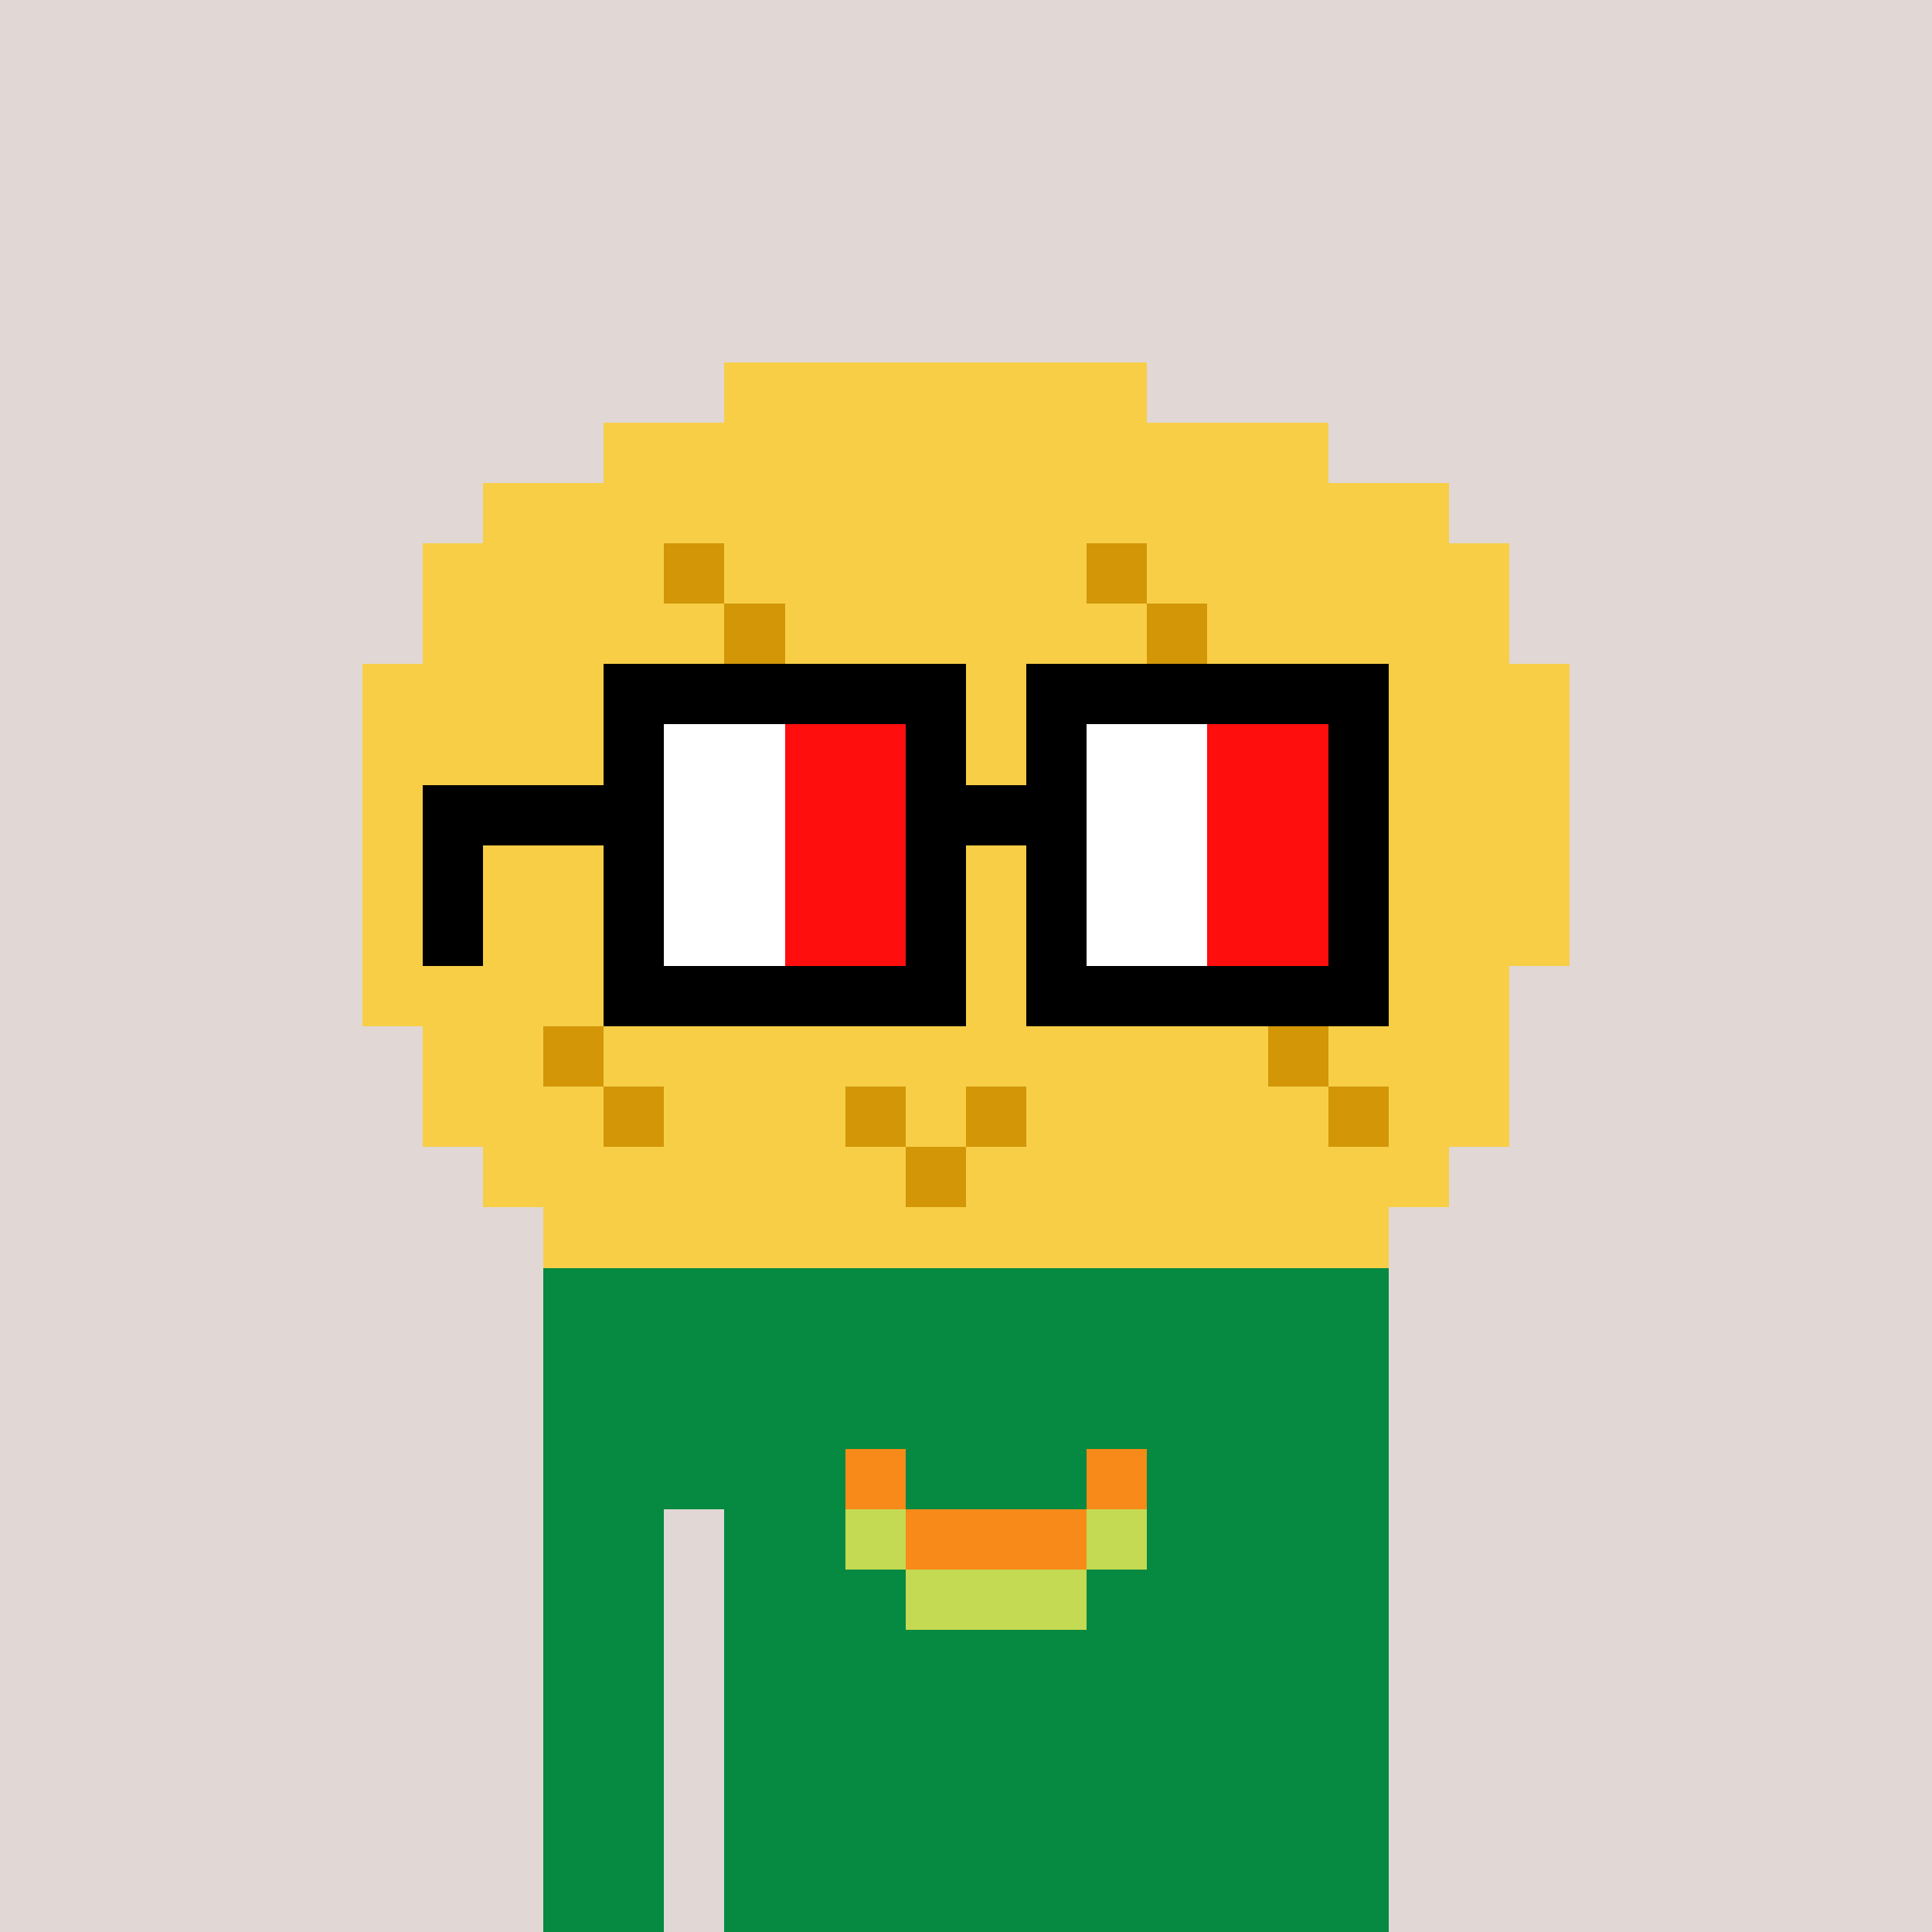 <svg viewBox="0 0 320 320" xmlns="http://www.w3.org/2000/svg" shape-rendering="crispEdges"><rect width="100%" height="100%" fill="#e1d7d5" /><rect width="140" height="10" x="90" y="210" fill="#068940" /><rect width="140" height="10" x="90" y="220" fill="#068940" /><rect width="140" height="10" x="90" y="230" fill="#068940" /><rect width="140" height="10" x="90" y="240" fill="#068940" /><rect width="20" height="10" x="90" y="250" fill="#068940" /><rect width="110" height="10" x="120" y="250" fill="#068940" /><rect width="20" height="10" x="90" y="260" fill="#068940" /><rect width="110" height="10" x="120" y="260" fill="#068940" /><rect width="20" height="10" x="90" y="270" fill="#068940" /><rect width="110" height="10" x="120" y="270" fill="#068940" /><rect width="20" height="10" x="90" y="280" fill="#068940" /><rect width="110" height="10" x="120" y="280" fill="#068940" /><rect width="20" height="10" x="90" y="290" fill="#068940" /><rect width="110" height="10" x="120" y="290" fill="#068940" /><rect width="20" height="10" x="90" y="300" fill="#068940" /><rect width="110" height="10" x="120" y="300" fill="#068940" /><rect width="20" height="10" x="90" y="310" fill="#068940" /><rect width="110" height="10" x="120" y="310" fill="#068940" /><rect width="10" height="10" x="140" y="240" fill="#f78a18" /><rect width="10" height="10" x="180" y="240" fill="#f78a18" /><rect width="10" height="10" x="140" y="250" fill="#c4da53" /><rect width="30" height="10" x="150" y="250" fill="#f78a18" /><rect width="10" height="10" x="180" y="250" fill="#c4da53" /><rect width="30" height="10" x="150" y="260" fill="#c4da53" /><rect width="70" height="10" x="120" y="60" fill="#f8ce47" /><rect width="120" height="10" x="100" y="70" fill="#f8ce47" /><rect width="160" height="10" x="80" y="80" fill="#f8ce47" /><rect width="40" height="10" x="70" y="90" fill="#f8ce47" /><rect width="10" height="10" x="110" y="90" fill="#d29607" /><rect width="60" height="10" x="120" y="90" fill="#f8ce47" /><rect width="10" height="10" x="180" y="90" fill="#d29607" /><rect width="60" height="10" x="190" y="90" fill="#f8ce47" /><rect width="50" height="10" x="70" y="100" fill="#f8ce47" /><rect width="10" height="10" x="120" y="100" fill="#d29607" /><rect width="60" height="10" x="130" y="100" fill="#f8ce47" /><rect width="10" height="10" x="190" y="100" fill="#d29607" /><rect width="50" height="10" x="200" y="100" fill="#f8ce47" /><rect width="200" height="10" x="60" y="110" fill="#f8ce47" /><rect width="200" height="10" x="60" y="120" fill="#f8ce47" /><rect width="200" height="10" x="60" y="130" fill="#f8ce47" /><rect width="200" height="10" x="60" y="140" fill="#f8ce47" /><rect width="200" height="10" x="60" y="150" fill="#f8ce47" /><rect width="190" height="10" x="60" y="160" fill="#f8ce47" /><rect width="20" height="10" x="70" y="170" fill="#f8ce47" /><rect width="10" height="10" x="90" y="170" fill="#d29607" /><rect width="110" height="10" x="100" y="170" fill="#f8ce47" /><rect width="10" height="10" x="210" y="170" fill="#d29607" /><rect width="30" height="10" x="220" y="170" fill="#f8ce47" /><rect width="30" height="10" x="70" y="180" fill="#f8ce47" /><rect width="10" height="10" x="100" y="180" fill="#d29607" /><rect width="30" height="10" x="110" y="180" fill="#f8ce47" /><rect width="10" height="10" x="140" y="180" fill="#d29607" /><rect width="10" height="10" x="150" y="180" fill="#f8ce47" /><rect width="10" height="10" x="160" y="180" fill="#d29607" /><rect width="50" height="10" x="170" y="180" fill="#f8ce47" /><rect width="10" height="10" x="220" y="180" fill="#d29607" /><rect width="20" height="10" x="230" y="180" fill="#f8ce47" /><rect width="70" height="10" x="80" y="190" fill="#f8ce47" /><rect width="10" height="10" x="150" y="190" fill="#d29607" /><rect width="80" height="10" x="160" y="190" fill="#f8ce47" /><rect width="140" height="10" x="90" y="200" fill="#f8ce47" /><rect width="60" height="10" x="100" y="110" fill="#000000" /><rect width="60" height="10" x="170" y="110" fill="#000000" /><rect width="10" height="10" x="100" y="120" fill="#000000" /><rect width="20" height="10" x="110" y="120" fill="#ffffff" /><rect width="20" height="10" x="130" y="120" fill="#ff0e0e" /><rect width="10" height="10" x="150" y="120" fill="#000000" /><rect width="10" height="10" x="170" y="120" fill="#000000" /><rect width="20" height="10" x="180" y="120" fill="#ffffff" /><rect width="20" height="10" x="200" y="120" fill="#ff0e0e" /><rect width="10" height="10" x="220" y="120" fill="#000000" /><rect width="40" height="10" x="70" y="130" fill="#000000" /><rect width="20" height="10" x="110" y="130" fill="#ffffff" /><rect width="20" height="10" x="130" y="130" fill="#ff0e0e" /><rect width="30" height="10" x="150" y="130" fill="#000000" /><rect width="20" height="10" x="180" y="130" fill="#ffffff" /><rect width="20" height="10" x="200" y="130" fill="#ff0e0e" /><rect width="10" height="10" x="220" y="130" fill="#000000" /><rect width="10" height="10" x="70" y="140" fill="#000000" /><rect width="10" height="10" x="100" y="140" fill="#000000" /><rect width="20" height="10" x="110" y="140" fill="#ffffff" /><rect width="20" height="10" x="130" y="140" fill="#ff0e0e" /><rect width="10" height="10" x="150" y="140" fill="#000000" /><rect width="10" height="10" x="170" y="140" fill="#000000" /><rect width="20" height="10" x="180" y="140" fill="#ffffff" /><rect width="20" height="10" x="200" y="140" fill="#ff0e0e" /><rect width="10" height="10" x="220" y="140" fill="#000000" /><rect width="10" height="10" x="70" y="150" fill="#000000" /><rect width="10" height="10" x="100" y="150" fill="#000000" /><rect width="20" height="10" x="110" y="150" fill="#ffffff" /><rect width="20" height="10" x="130" y="150" fill="#ff0e0e" /><rect width="10" height="10" x="150" y="150" fill="#000000" /><rect width="10" height="10" x="170" y="150" fill="#000000" /><rect width="20" height="10" x="180" y="150" fill="#ffffff" /><rect width="20" height="10" x="200" y="150" fill="#ff0e0e" /><rect width="10" height="10" x="220" y="150" fill="#000000" /><rect width="60" height="10" x="100" y="160" fill="#000000" /><rect width="60" height="10" x="170" y="160" fill="#000000" /></svg>